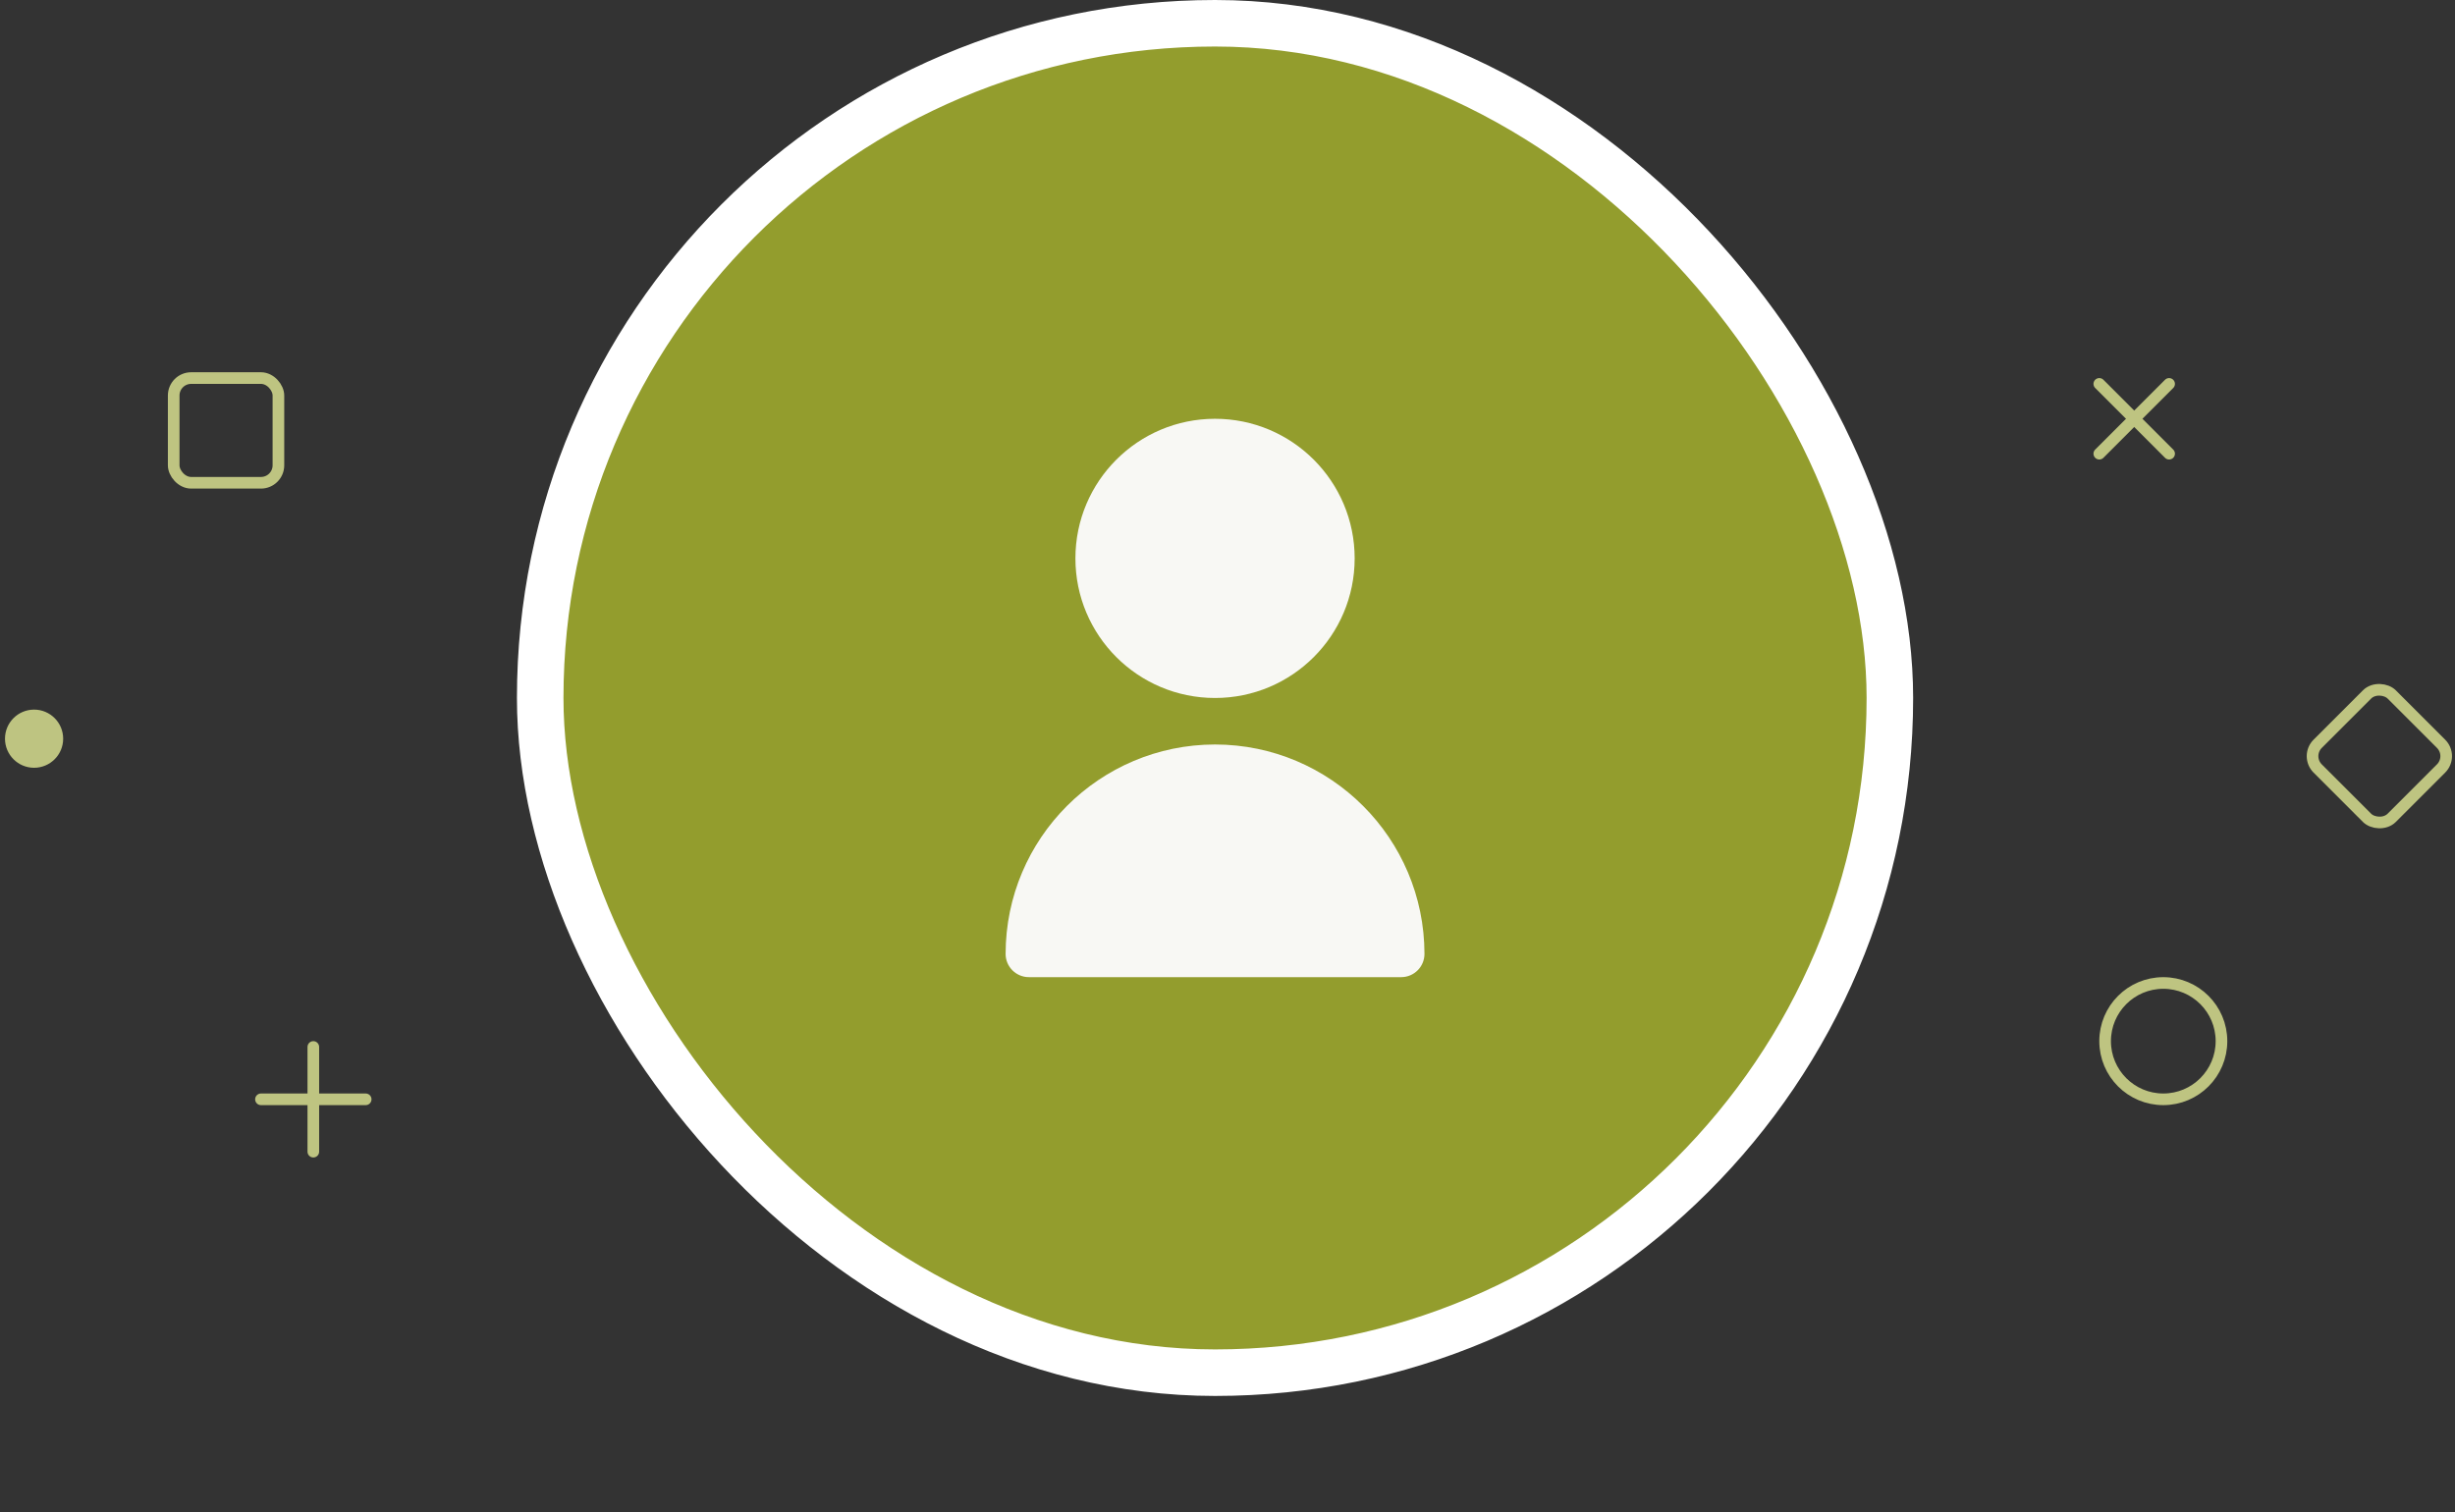 <svg width="211" height="130" viewBox="0 0 211 130" fill="none" xmlns="http://www.w3.org/2000/svg">
<rect x="0" y="0" width="211" height="130" fill="#333333" stroke="none"/>
<rect x="46.429" y="2" width="116" height="116" rx="58" fill="#939D2D"/>
<rect x="46.429" y="2" width="116" height="116" rx="58" stroke="white" stroke-width="4"/>
<path d="M104.429 60C111.056 60 116.429 54.627 116.429 48C116.429 41.373 111.056 36 104.429 36C97.802 36 92.429 41.373 92.429 48C92.429 54.627 97.802 60 104.429 60Z" fill="#F8F8F4"/>
<path d="M104.429 63.998C94.492 64.009 86.44 72.061 86.429 81.998C86.429 83.103 87.324 83.998 88.429 83.998H120.429C121.533 83.998 122.429 83.103 122.429 81.998C122.418 72.061 114.366 64.009 104.429 63.998Z" fill="#F8F8F4"/>
<path d="M22.429 94.5H31.429" stroke="#BEC481" stroke-linecap="round"/>
<path d="M26.929 99L26.929 90" stroke="#BEC481" stroke-linecap="round"/>
<path d="M180.429 33L186.429 39" stroke="#BEC481" stroke-linecap="round"/>
<path d="M180.429 39L186.429 33" stroke="#BEC481" stroke-linecap="round"/>
<circle cx="185.929" cy="89.5" r="5" stroke="#BEC481"/>
<circle cx="2.929" cy="63.5" r="2.5" fill="#BEC481"/>
<rect x="14.929" y="32.5" width="9" height="9" rx="1.5" stroke="#BEC481" stroke-linejoin="round"/>
<rect x="198.136" y="65" width="9" height="9" rx="1.5" transform="rotate(-45 198.136 65)" stroke="#BEC481" stroke-linejoin="round"/>
</svg>
